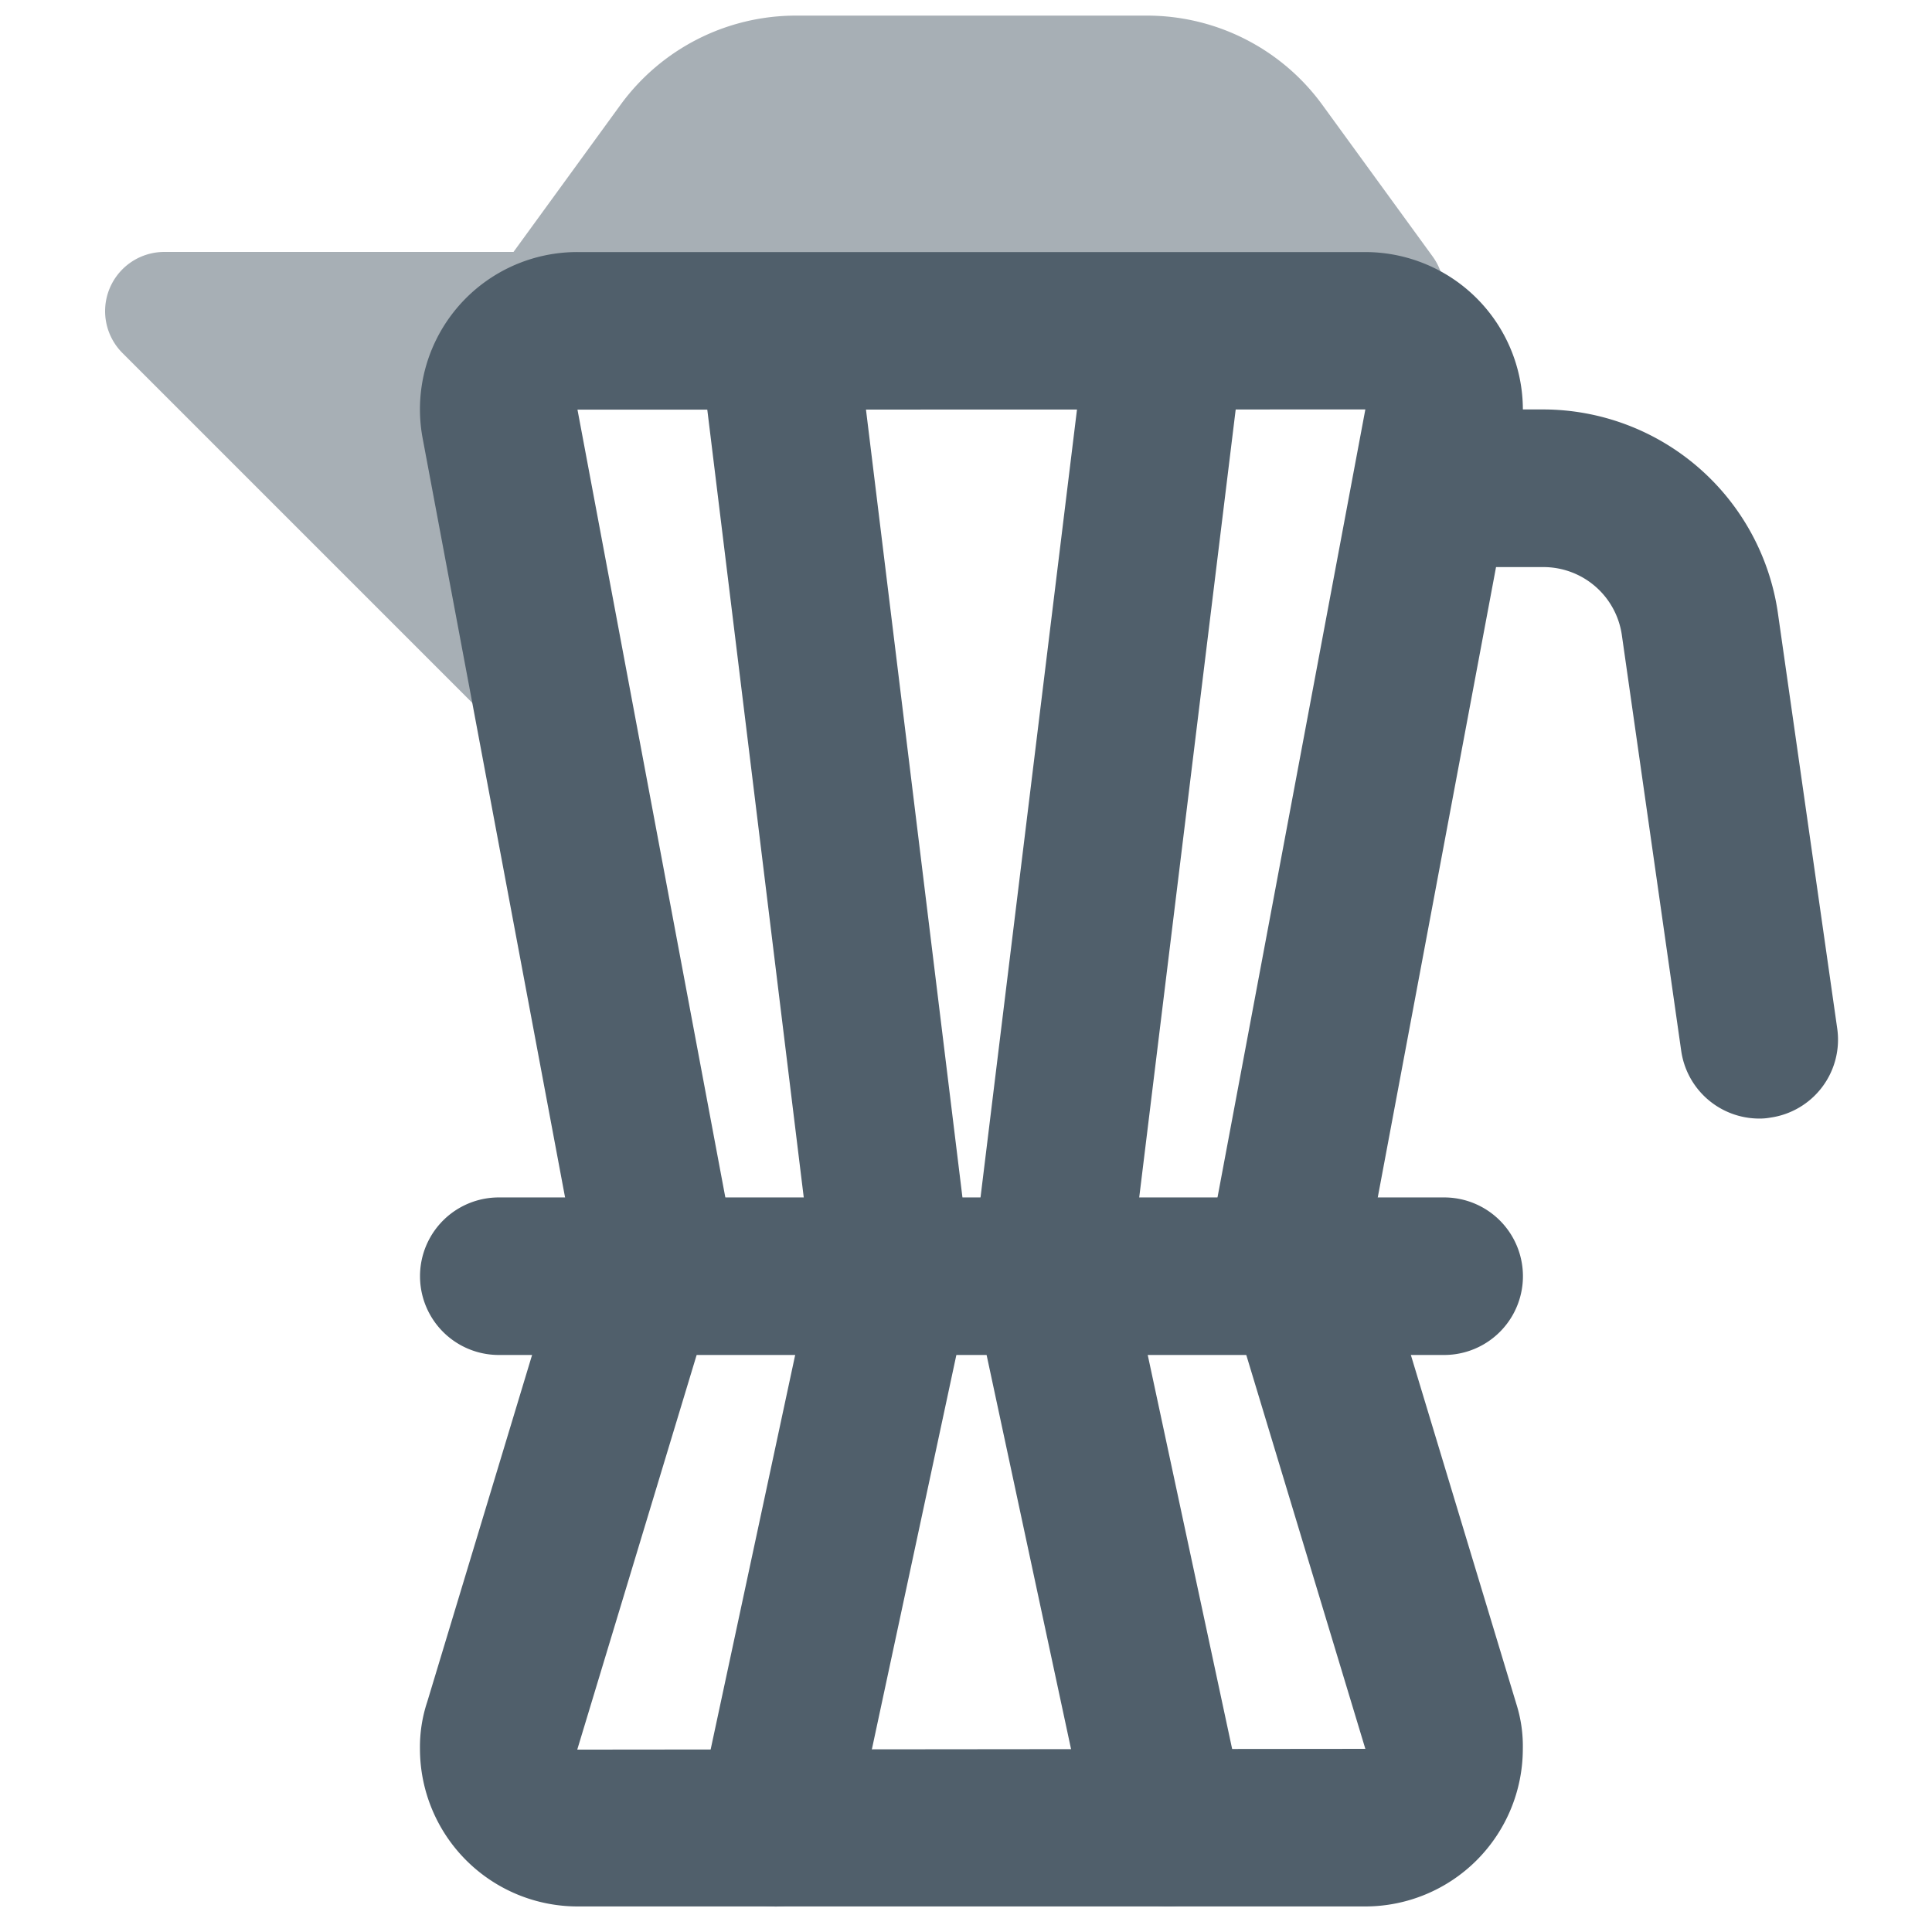 <svg xmlns="http://www.w3.org/2000/svg" width="124" height="124" viewBox="0 0 124 124">
  <g id="room-facility-5" transform="translate(0.481)">
    <g id="Group_736" data-name="Group 736" transform="translate(6.249 1.002)">
      <g id="Group_731" data-name="Group 731" opacity="0.5">
        <path id="Path_4406" data-name="Path 4406" d="M68.882,29.488H15.789a3.793,3.793,0,0,1-3.064-6.022l7.084-9.739A13.93,13.93,0,0,1,31.049,8H53.614a13.919,13.919,0,0,1,11.24,5.727l7.084,9.739a3.793,3.793,0,0,1-3.057,6.022Z" transform="translate(13.286 -8)" fill="#505f6b"/>
        <path id="Path_4407" data-name="Path 4407" d="M37.742,13.792h3.792a3.82,3.82,0,0,0-.963-2.526A3.779,3.779,0,0,0,37.742,10H12.463a3.8,3.8,0,0,0-2.677,6.477L32.539,39.232a3.775,3.775,0,0,0,2.677,1.107,3.721,3.721,0,0,0,1.267-.2c.053,0,.053-.053.1-.053L32.79,19.754a5.3,5.3,0,0,1-.1-.91,5.059,5.059,0,0,1,5.051-5.052Z" transform="translate(-8.667 5.168)" fill="#505f6b"/>
      </g>
      <g id="Group_730" data-name="Group 730" transform="translate(20.224 15.177)">
        <path id="Path_4404" data-name="Path 4404" d="M42.42,56.849a5.064,5.064,0,0,1-5.006-4.339L33.6,25.8a5.082,5.082,0,0,0-5.006-4.346H24.725a5.059,5.059,0,0,1,0-10.118h3.868A15.243,15.243,0,0,1,43.611,24.355l3.815,26.714a5.052,5.052,0,0,1-4.293,5.719,3.772,3.772,0,0,1-.713.061Z" transform="translate(43.537 -1.236)" fill="#505f6b"/>
        <path id="Path_4405" data-name="Path 4405" d="M77.069,28.111H16.392a5.055,5.055,0,1,1,0-10.111H77.069a5.055,5.055,0,1,1,0,10.111Z" transform="translate(-11.333 42.675)" fill="#505f6b"/>
        <g id="Group_717" data-name="Group 717" transform="translate(0)">
          <path id="Path_4408" data-name="Path 4408" d="M66.959,79.524a5.7,5.7,0,0,1-.941-.083,5.052,5.052,0,0,1-4.035-5.9L72.01,20.1l-50.567.015L31.47,73.539a5.055,5.055,0,1,1-9.936,1.866L11.507,21.962A10.093,10.093,0,0,1,21.443,10H72.01a10.122,10.122,0,0,1,10.11,10.111,10.284,10.284,0,0,1-.167,1.82L71.919,75.405a5.048,5.048,0,0,1-4.96,4.119Z" transform="translate(-11.333 -10.001)" fill="#505f6b"/>
          <path id="Path_4409" data-name="Path 4409" d="M72.01,63.515H21.443A10.122,10.122,0,0,1,11.333,53.4a9.178,9.178,0,0,1,.47-3.026L20.5,21.6a5.056,5.056,0,1,1,9.678,2.928L21.428,53.45,72.01,53.4,63.28,24.521a5.056,5.056,0,1,1,9.678-2.928L81.7,50.514a8.933,8.933,0,0,1,.417,2.882A10.119,10.119,0,0,1,72.01,63.515Z" transform="translate(-11.333 42.666)" fill="#505f6b"/>
          <path id="Path_4410" data-name="Path 4410" d="M26.278,79.394a5.058,5.058,0,0,1-5.013-4.445L13.679,13c-.341-2.776,9.7-4,10.035-1.229L31.3,73.721a5.055,5.055,0,0,1-4.407,5.636,4.242,4.242,0,0,1-.614.038Z" transform="translate(4.061 -8.612)" fill="#505f6b"/>
          <path id="Path_4411" data-name="Path 4411" d="M21.059,79.392a5.571,5.571,0,0,1-.614-.038,5.055,5.055,0,0,1-4.407-5.636l7.585-61.946C23.957,9,34,10.234,33.658,13L26.073,74.948a5.052,5.052,0,0,1-5.013,4.445Z" transform="translate(19.397 -8.61)" fill="#505f6b"/>
          <path id="Path_4412" data-name="Path 4412" d="M18.732,63.515a5.237,5.237,0,0,1-1.069-.114,5.06,5.06,0,0,1-3.883-6.007L21.364,22a5.058,5.058,0,1,1,9.89,2.124l-7.585,35.4a5.059,5.059,0,0,1-4.938,4Z" transform="translate(4.03 42.665)" fill="#505f6b"/>
          <path id="Path_4413" data-name="Path 4413" d="M28.635,63.517a5.053,5.053,0,0,1-4.938-4l-7.585-35.4A5.058,5.058,0,1,1,26,22l7.585,35.4A5.06,5.06,0,0,1,29.7,63.4a5.235,5.235,0,0,1-1.069.114Z" transform="translate(19.398 42.664)" fill="#505f6b"/>
        </g>
      </g>
    </g>
    <rect id="Rectangle_215" data-name="Rectangle 215" width="124" height="124" transform="translate(-0.481 0)" fill="none"/>
  </g>
</svg>
